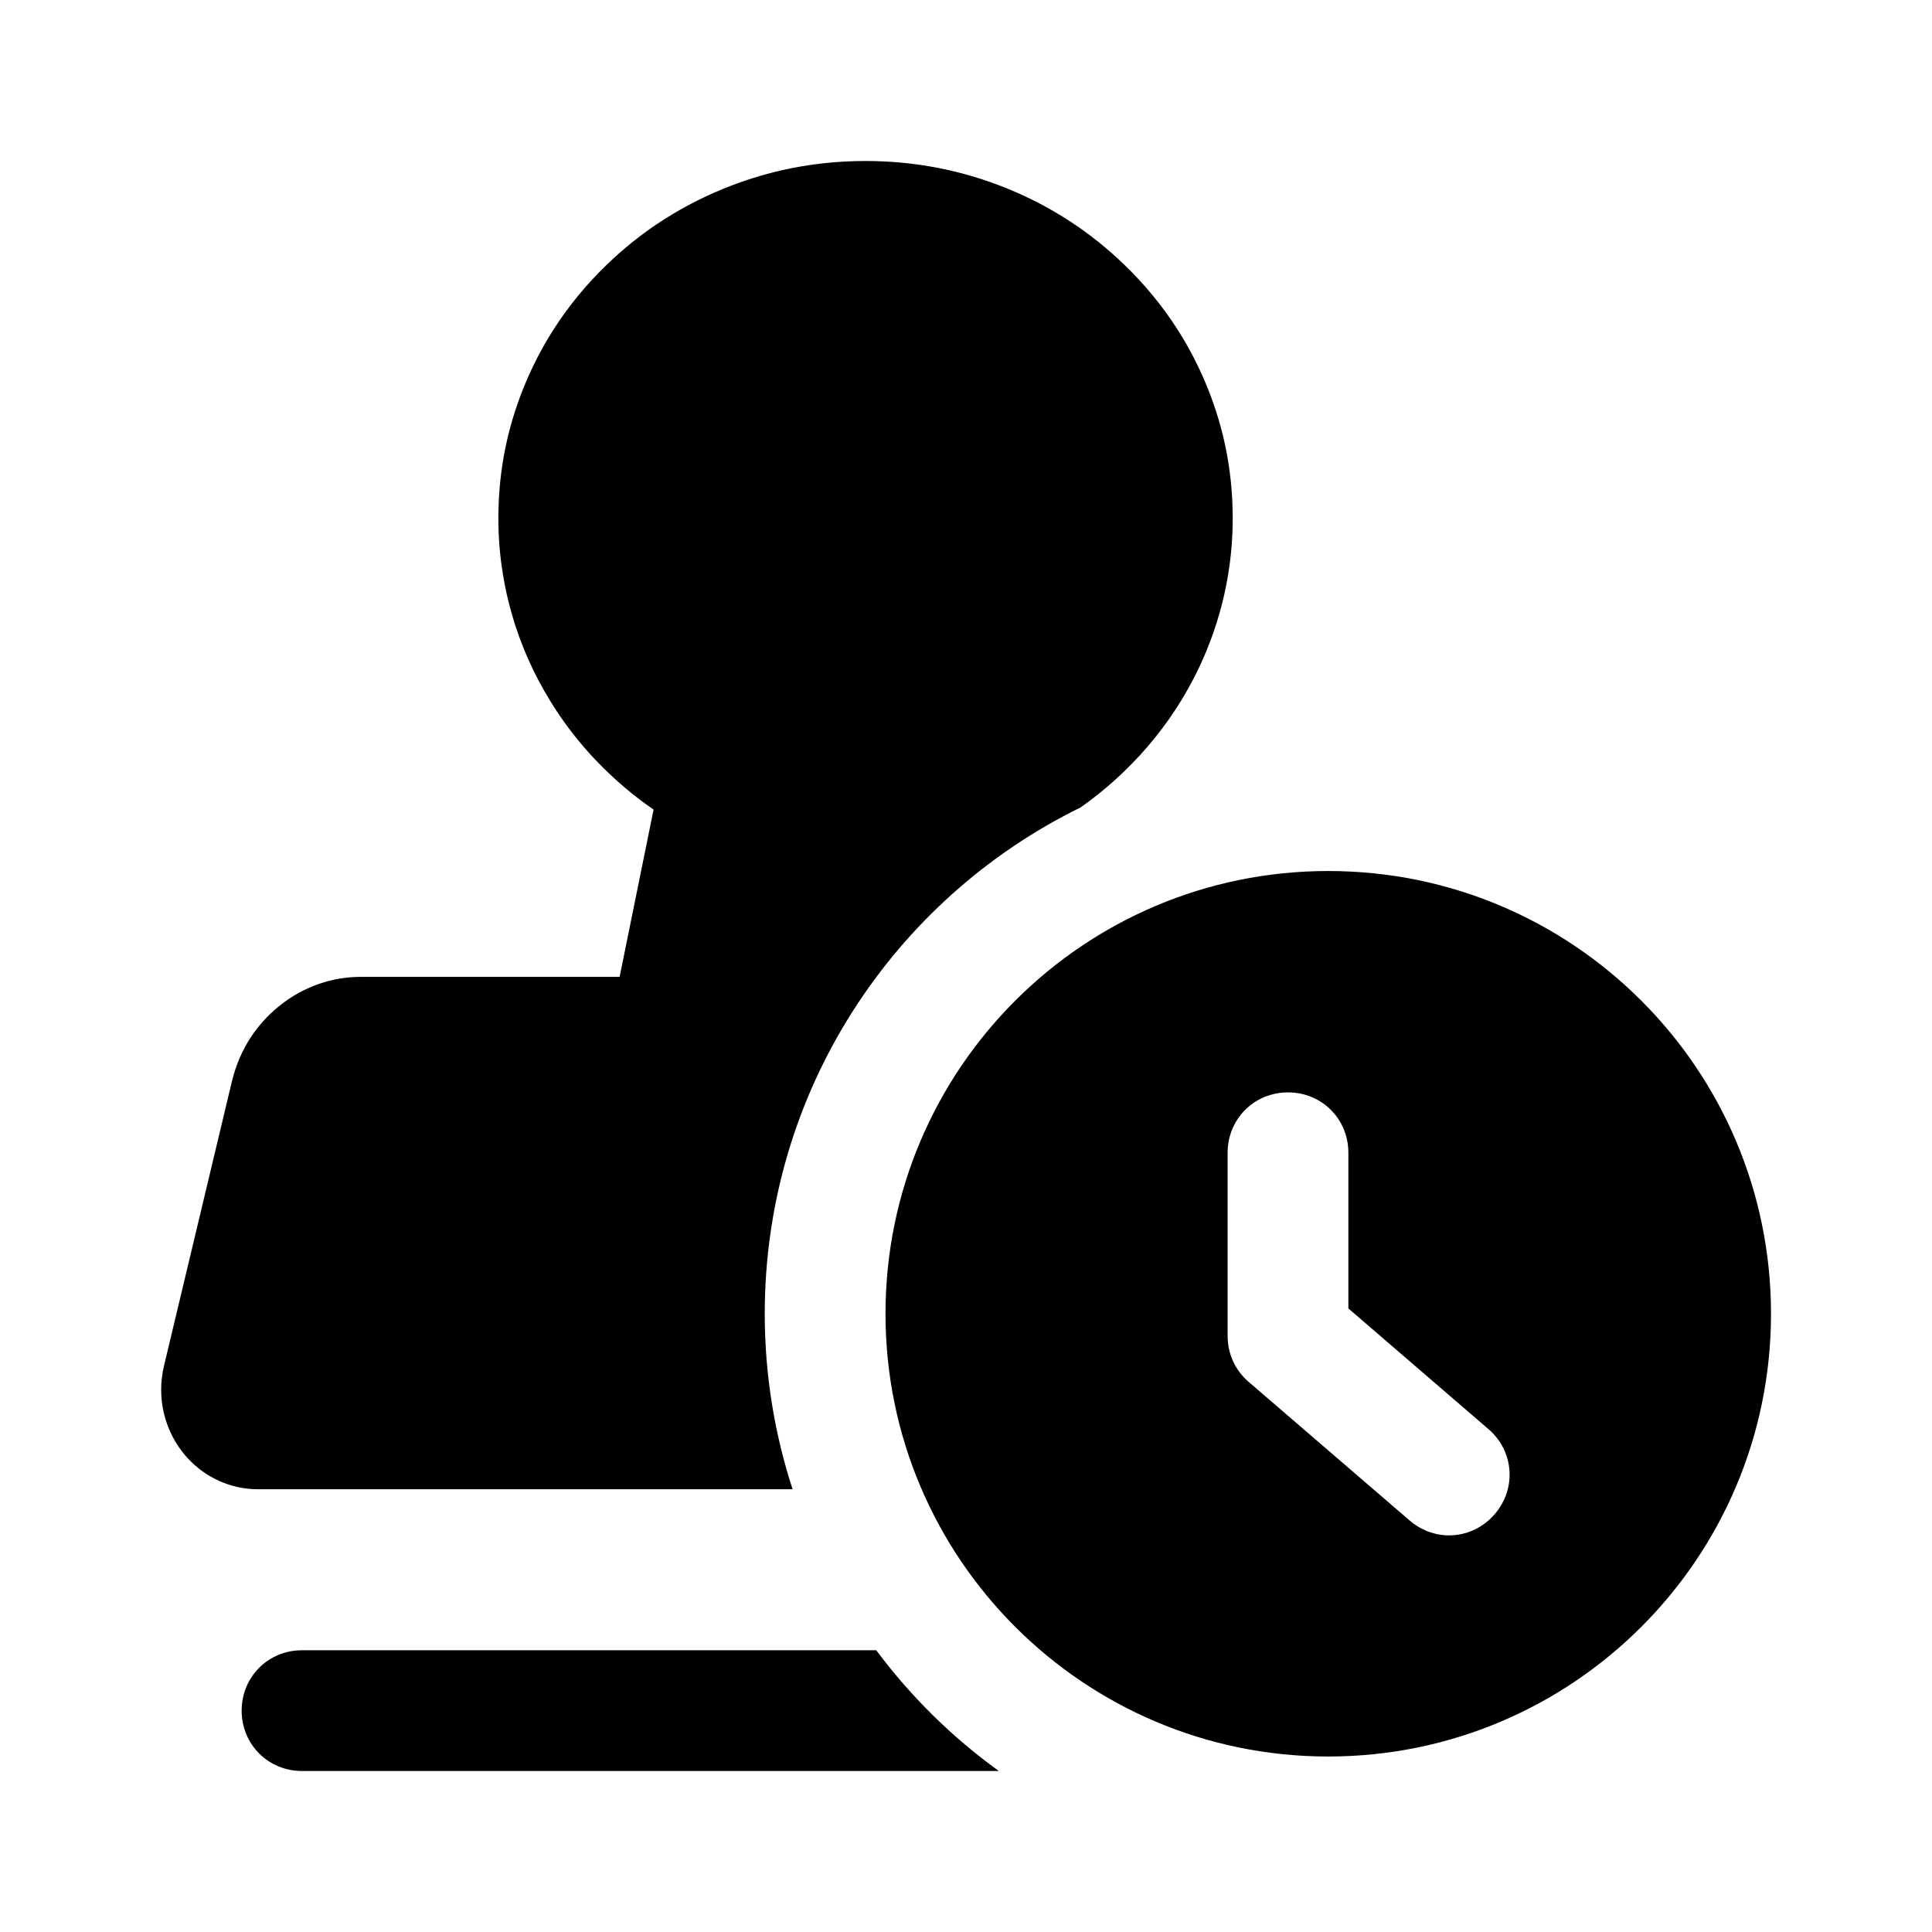 <svg width="24" height="24" viewBox="0 0 24 24" xmlns="http://www.w3.org/2000/svg" xmlns:xlink="http://www.w3.org/1999/xlink">
	<g clip-path="url(#clip131_1899)">
		<path id="矢量 175" d="M8.119 10.057L7.697 12.135L4.483 12.135C4.391 12.135 4.3 12.143 4.21 12.158C4.113 12.175 4.018 12.201 3.924 12.236C3.857 12.262 3.791 12.291 3.728 12.325C3.63 12.377 3.537 12.44 3.449 12.513C3.321 12.62 3.212 12.741 3.123 12.874C3.01 13.042 2.929 13.232 2.879 13.441L2.037 16.968C2.014 17.065 2.002 17.164 2.002 17.263C2.002 17.353 2.011 17.44 2.029 17.526C2.044 17.594 2.064 17.661 2.09 17.727C2.147 17.873 2.229 18.003 2.335 18.118C2.445 18.236 2.572 18.328 2.717 18.394C2.796 18.43 2.876 18.456 2.958 18.474C3.038 18.491 3.12 18.5 3.204 18.5L9.846 18.5C9.622 17.814 9.5 17.081 9.5 16.32C9.5 13.558 11.099 11.17 13.422 10.031C13.611 9.898 13.789 9.752 13.956 9.591C14.237 9.322 14.478 9.022 14.679 8.693C14.802 8.49 14.908 8.28 14.996 8.063C15.054 7.92 15.104 7.774 15.147 7.625C15.194 7.461 15.231 7.295 15.258 7.127C15.295 6.899 15.313 6.669 15.313 6.435C15.313 6.123 15.281 5.818 15.217 5.52C15.156 5.24 15.068 4.967 14.951 4.7C14.856 4.482 14.745 4.275 14.618 4.078C14.434 3.794 14.218 3.531 13.968 3.29C13.547 2.883 13.065 2.568 12.52 2.345C11.956 2.115 11.367 2 10.752 2C10.398 2 10.052 2.038 9.715 2.114C9.467 2.171 9.224 2.248 8.985 2.345C8.69 2.466 8.413 2.614 8.154 2.788C7.935 2.936 7.729 3.103 7.536 3.29C7.286 3.531 7.07 3.794 6.886 4.078C6.759 4.275 6.648 4.482 6.553 4.7C6.436 4.967 6.348 5.241 6.287 5.52C6.223 5.818 6.191 6.123 6.191 6.435C6.191 6.67 6.209 6.902 6.247 7.131C6.274 7.3 6.312 7.468 6.36 7.635C6.469 8.013 6.628 8.371 6.836 8.709C6.911 8.831 6.991 8.949 7.077 9.062C7.225 9.258 7.389 9.441 7.569 9.611C7.691 9.727 7.818 9.835 7.951 9.936C8.006 9.977 8.062 10.018 8.119 10.057ZM11 16.32C11 13.282 13.463 10.82 16.5 10.82C19.538 10.82 22 13.282 22 16.32C22 19.358 19.538 21.82 16.5 21.82C13.463 21.82 11 19.358 11 16.32ZM16.75 14.32L16.75 16.254L18.489 17.752C18.808 18.026 18.842 18.491 18.568 18.809C18.294 19.128 17.829 19.162 17.511 18.888L15.511 17.166C15.428 17.095 15.364 17.01 15.318 16.91C15.296 16.861 15.278 16.81 15.267 16.758C15.256 16.706 15.25 16.652 15.25 16.598L15.25 14.32C15.25 13.9 15.58 13.57 16 13.57C16.42 13.57 16.75 13.9 16.75 14.32ZM10.885 20.5C11.313 21.074 11.827 21.581 12.408 22L3.752 22C3.332 22 3.002 21.67 3.002 21.25C3.002 20.83 3.332 20.5 3.752 20.5L10.885 20.5Z" fill-opacity="1" fill-rule="evenodd"/>
	</g>
</svg>
